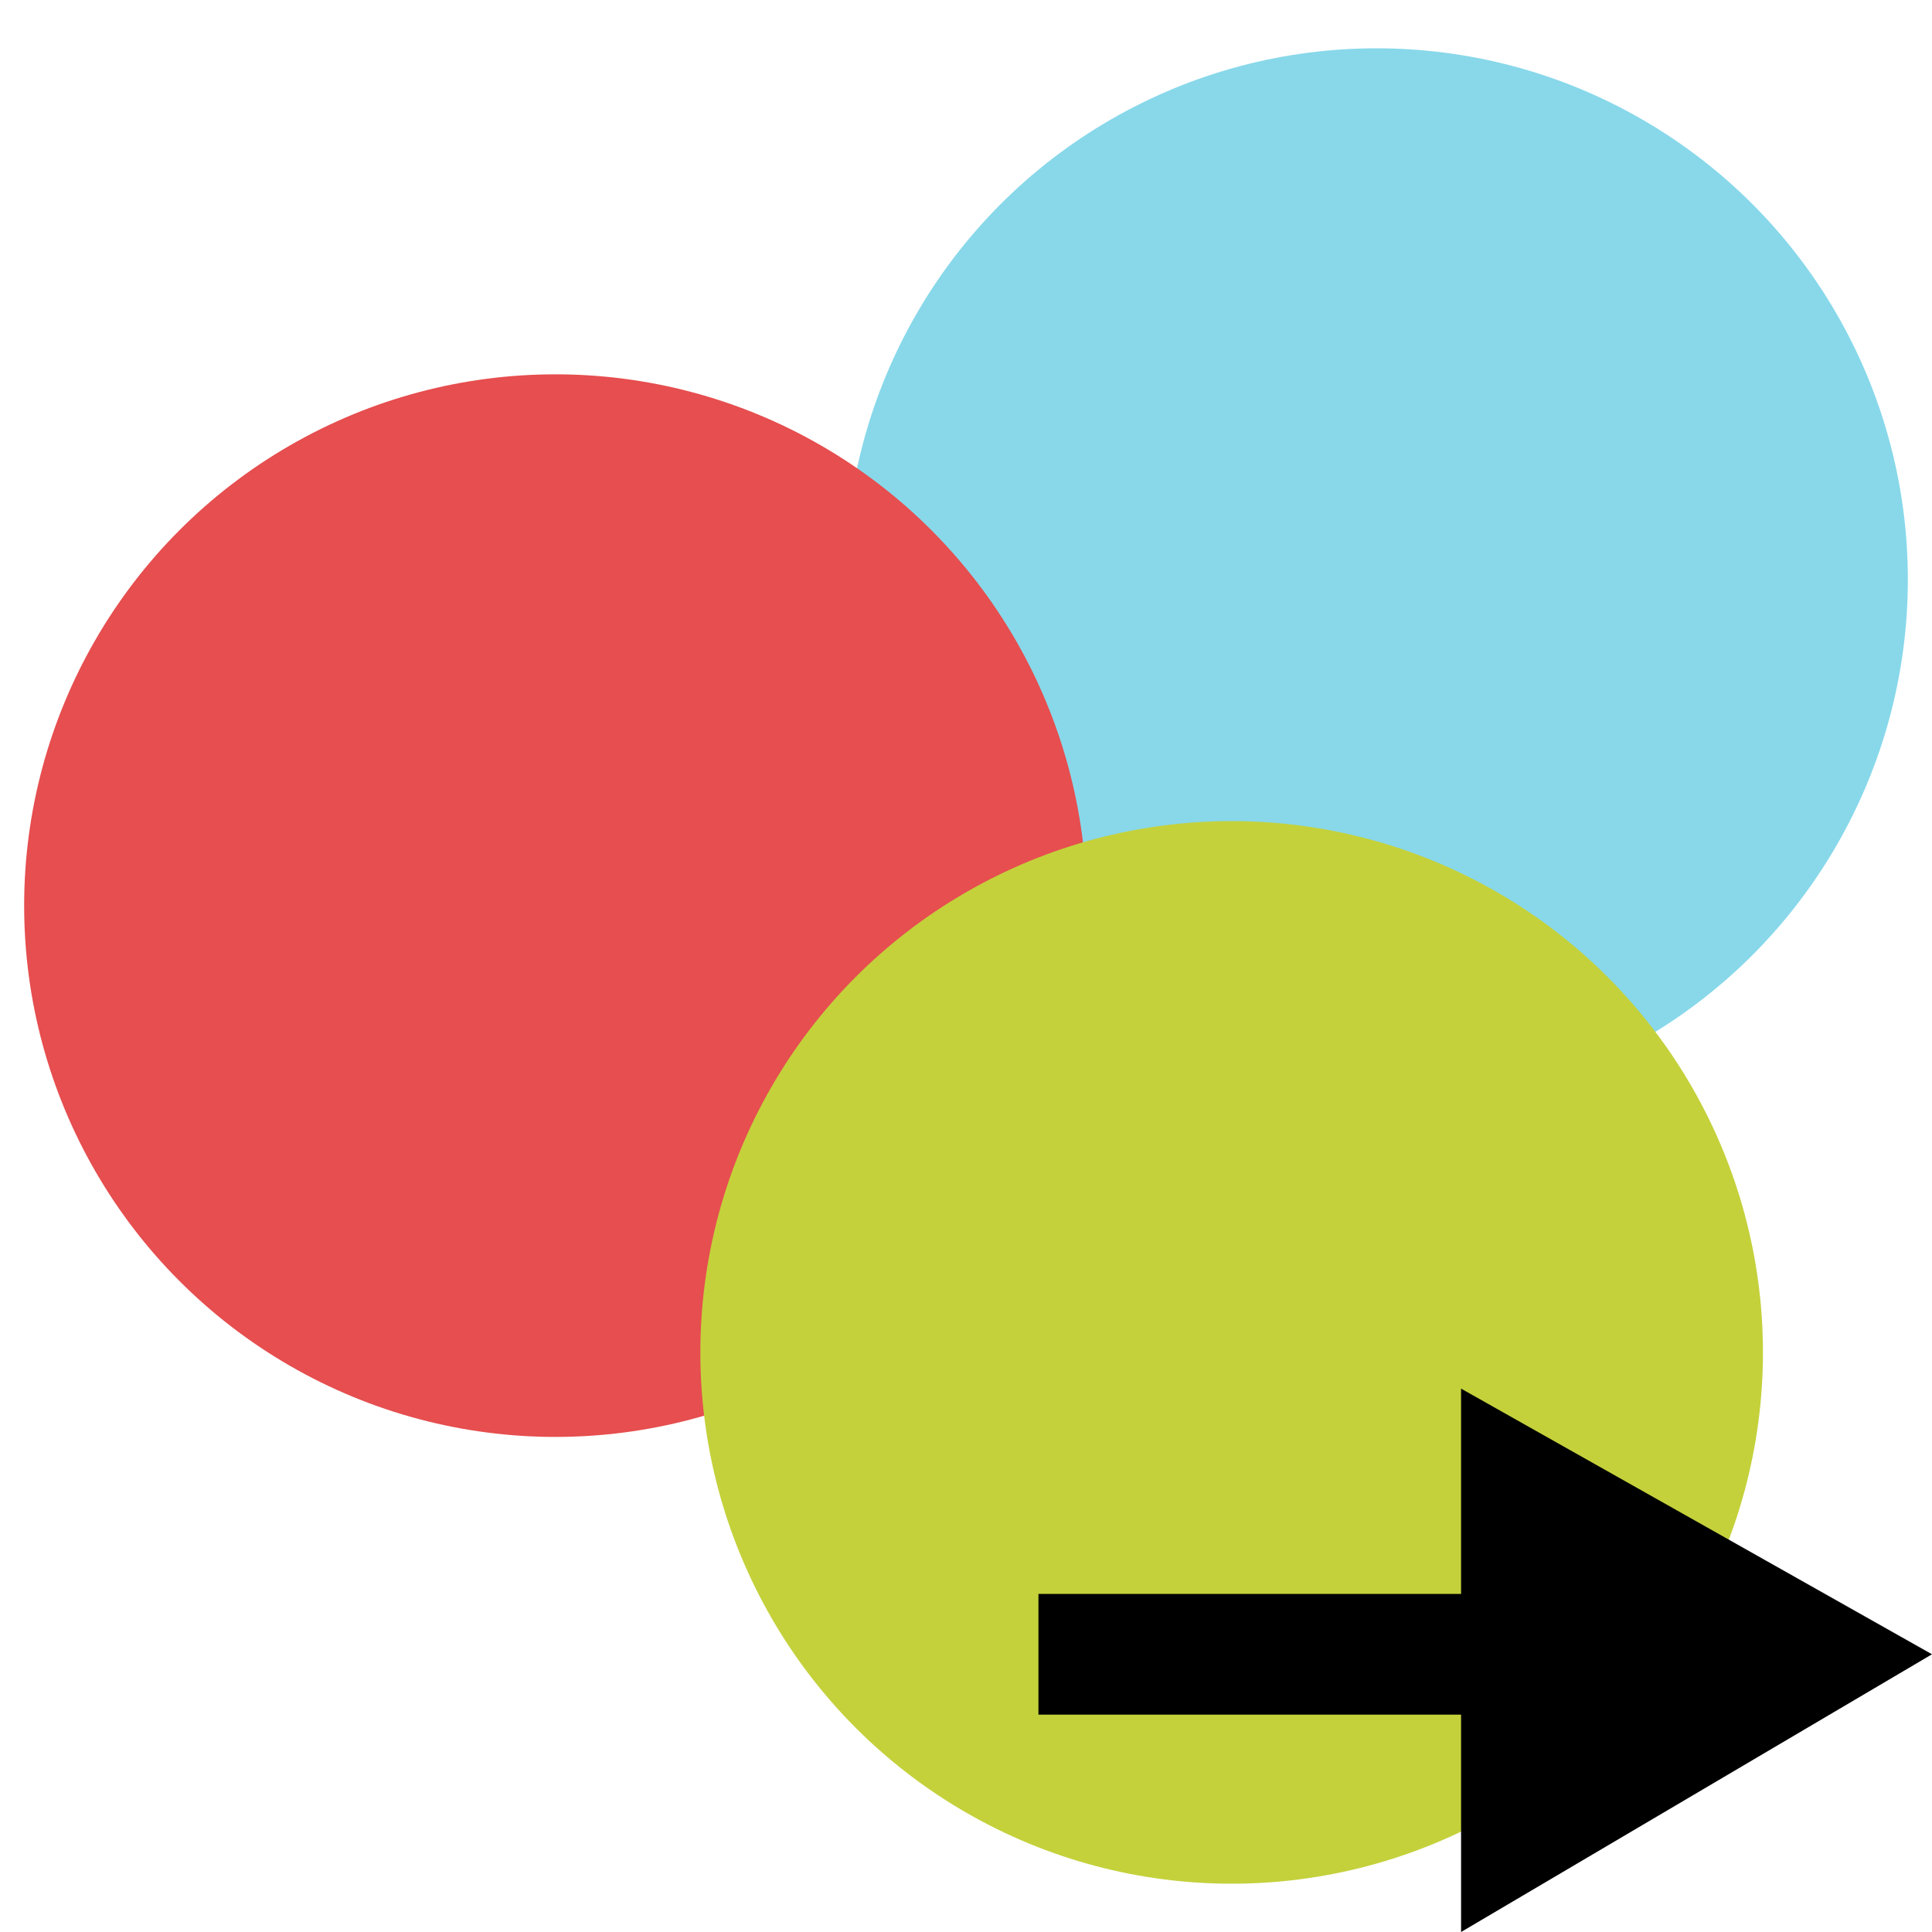 <?xml version="1.0" encoding="utf-8"?>
<!-- Generator: Adobe Illustrator 19.1.0, SVG Export Plug-In . SVG Version: 6.00 Build 0)  -->
<!DOCTYPE svg PUBLIC "-//W3C//DTD SVG 1.1//EN" "http://www.w3.org/Graphics/SVG/1.1/DTD/svg11.dtd">
<svg version="1.1" id="Ebene_1" xmlns="http://www.w3.org/2000/svg" xmlns:xlink="http://www.w3.org/1999/xlink" x="0px" y="0px"
	 viewBox="-7 9 16 16" style="enable-background:new -7 9 16 16;" xml:space="preserve">
<style type="text/css">
	.st0{fill:#88D8EA;}
	.st1{fill:#E64E4F;}
	.st2{fill:#C4D13B;}
</style>
<g>
	<circle class="st0" cx="4.4" cy="13.8" r="4.4"/>
	<circle class="st1" cx="-2.4" cy="16.5" r="4.4"/>
	<circle class="st2" cx="3.2" cy="20.2" r="4.4"/>
</g>
<g id="XMLID_11_">
	<polygon id="XMLID_12_" points="9,22.7 5.1,20.5 5.1,22.2 1.6,22.2 1.6,23.2 5.1,23.2 5.1,25 	"/>
</g>
</svg>
